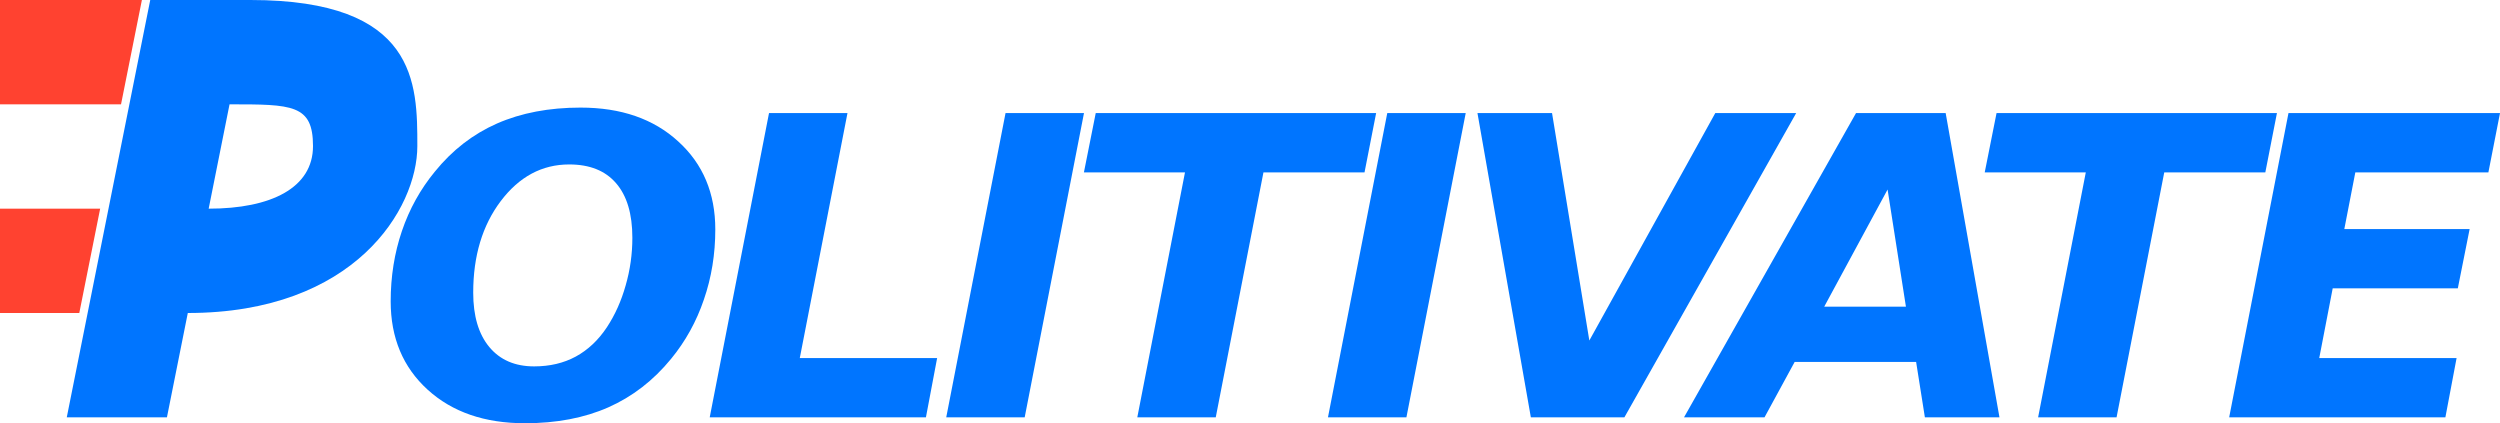 <?xml version="1.0" encoding="UTF-8" standalone="no"?>
<!-- Created with Inkscape (http://www.inkscape.org/) -->

<svg
   xmlns:dc="http://purl.org/dc/elements/1.1/"
   xmlns:cc="http://creativecommons.org/ns#"
   xmlns:rdf="http://www.w3.org/1999/02/22-rdf-syntax-ns#"
   xmlns:svg="http://www.w3.org/2000/svg"
   xmlns="http://www.w3.org/2000/svg"
   version="1.2"
   width="599.039"
   height="101.416"
   id="svg3035">
  <defs
     id="defs3037" />
  <path
     d="m 36,0 -20,100 24,0 5,-25 C 85,75 100,50 100,35 100,20 100,0 60,0 L 36,0 z m 19,25 c 15,10e-6 20,0 20,10 0,10 -10,15 -25,15 l 5,-25 z"
     id="rect3770-2-2-3-1-9"
     style="fill:#0075ff;fill-opacity:1;stroke:none" />
  <path
     d="M 0,0 0,25 29,25 34,0 0,0 z"
     id="rect3788-7-0-7-2-1"
     style="fill:#ff4230;fill-opacity:1;stroke:none" />
  <path
     d="M 0,50 0,75 19,75 24,50 0,50 z"
     id="rect3790-2-2-4-7-2"
     style="fill:#ff4230;fill-opacity:1;stroke:none" />
  <path
     d="m 151.523,56.982 c -6e-5,-5.729 -1.302,-10.091 -3.906,-13.086 -2.572,-2.995 -6.315,-4.492 -11.23,-4.492 -6.51,6e-5 -11.979,2.93 -16.406,8.789 -4.395,5.827 -6.592,13.135 -6.592,21.924 -2e-5,5.599 1.286,9.945 3.857,13.037 2.572,3.092 6.152,4.639 10.742,4.639 3.743,2e-5 7.064,-0.781 9.961,-2.344 2.93,-1.595 5.42,-3.939 7.471,-7.031 1.953,-2.962 3.45,-6.299 4.492,-10.01 1.074,-3.711 1.611,-7.519 1.611,-11.426 M 139.121,25.781 c 9.7,7e-5 17.497,2.702 23.389,8.105 5.924,5.371 8.887,12.402 8.887,21.094 -8e-5,5.925 -0.912,11.523 -2.734,16.797 -1.79,5.273 -4.411,10.01 -7.861,14.209 -4.232,5.176 -9.245,9.049 -15.039,11.621 -5.762,2.539 -12.419,3.809 -19.971,3.809 -9.668,0 -17.448,-2.686 -23.34,-8.057 -5.892,-5.371 -8.838,-12.419 -8.838,-21.143 0,-5.957 0.895,-11.572 2.686,-16.846 1.79,-5.273 4.427,-10.026 7.91,-14.258 4.167,-5.143 9.131,-8.984 14.893,-11.523 5.794,-2.539 12.467,-3.809 20.02,-3.809"
     id="path2992"
     style="font-size:100px;font-style:oblique;font-variant:normal;font-weight:bold;font-stretch:normal;line-height:125%;letter-spacing:-7px;word-spacing:0px;fill:#0075ff;fill-opacity:1;stroke:none;font-family:Bitstream Vera Sans;-inkscape-font-specification:Bitstream Vera Sans Bold Oblique" />
  <path
     d="m 184.27,27.1 18.799,0 -11.426,58.691 32.91,0 -2.686,14.209 -51.807,0 14.209,-72.9"
     id="path2994"
     style="font-size:100px;font-style:oblique;font-variant:normal;font-weight:bold;font-stretch:normal;line-height:125%;letter-spacing:-7px;word-spacing:0px;fill:#0075ff;fill-opacity:1;stroke:none;font-family:Bitstream Vera Sans;-inkscape-font-specification:Bitstream Vera Sans Bold Oblique" />
  <path
     d="m 240.941,27.1 18.799,0 L 245.531,100 l -18.799,0 14.209,-72.9"
     id="path2996"
     style="font-size:100px;font-style:oblique;font-variant:normal;font-weight:bold;font-stretch:normal;line-height:125%;letter-spacing:-7px;word-spacing:0px;fill:#0075ff;fill-opacity:1;stroke:none;font-family:Bitstream Vera Sans;-inkscape-font-specification:Bitstream Vera Sans Bold Oblique" />
  <path
     d="m 262.555,27.1 67.188,0 -2.783,14.209 -24.219,0 L 291.314,100 l -18.799,0 11.426,-58.691 -24.219,0 2.832,-14.209"
     id="path2998"
     style="font-size:100px;font-style:oblique;font-variant:normal;font-weight:bold;font-stretch:normal;line-height:125%;letter-spacing:-7px;word-spacing:0px;fill:#0075ff;fill-opacity:1;stroke:none;font-family:Bitstream Vera Sans;-inkscape-font-specification:Bitstream Vera Sans Bold Oblique" />
  <path
     d="m 332.41,27.1 18.799,0 L 337,100 l -18.799,0 14.209,-72.9"
     id="path3000"
     style="font-size:100px;font-style:oblique;font-variant:normal;font-weight:bold;font-stretch:normal;line-height:125%;letter-spacing:-7px;word-spacing:0px;fill:#0075ff;fill-opacity:1;stroke:none;font-family:Bitstream Vera Sans;-inkscape-font-specification:Bitstream Vera Sans Bold Oblique" />
  <path
     d="m 354.023,27.1 17.871,0 8.936,54.492 30.176,-54.492 19.385,0 L 389.229,100 366.816,100 354.023,27.1"
     id="path3002"
     style="font-size:100px;font-style:oblique;font-variant:normal;font-weight:bold;font-stretch:normal;line-height:125%;letter-spacing:-7px;word-spacing:0px;fill:#0075ff;fill-opacity:1;stroke:none;font-family:Bitstream Vera Sans;-inkscape-font-specification:Bitstream Vera Sans Bold Oblique" />
  <path
     d="m 459.133,86.719 -29.102,0 -7.227,13.281 -19.287,0 41.211,-72.9 21.484,0 12.891,72.9 -17.871,0 -2.1,-13.281 m -22.021,-13.232 19.58,0 -4.395,-28.076 -15.186,28.076"
     id="path3004"
     style="font-size:100px;font-style:oblique;font-variant:normal;font-weight:bold;font-stretch:normal;line-height:125%;letter-spacing:-7px;word-spacing:0px;fill:#0075ff;fill-opacity:1;stroke:none;font-family:Bitstream Vera Sans;-inkscape-font-specification:Bitstream Vera Sans Bold Oblique" />
  <path
     d="m 478.402,27.1 67.188,0 -2.783,14.209 -24.219,0 L 507.162,100 l -18.799,0 11.426,-58.691 -24.219,0 2.832,-14.209"
     id="path3006"
     style="font-size:100px;font-style:oblique;font-variant:normal;font-weight:bold;font-stretch:normal;line-height:125%;letter-spacing:-7px;word-spacing:0px;fill:#0075ff;fill-opacity:1;stroke:none;font-family:Bitstream Vera Sans;-inkscape-font-specification:Bitstream Vera Sans Bold Oblique" />
  <path
     d="m 548.355,27.1 50.684,0 -2.783,14.209 -31.885,0 -2.637,13.574 30.029,0 -2.832,14.209 -29.98,0 -3.223,16.699 32.91,0 -2.686,14.209 -51.807,0 14.209,-72.9"
     id="path3008"
     style="font-size:100px;font-style:oblique;font-variant:normal;font-weight:bold;font-stretch:normal;line-height:125%;letter-spacing:-7px;word-spacing:0px;fill:#0075ff;fill-opacity:1;stroke:none;font-family:Bitstream Vera Sans;-inkscape-font-specification:Bitstream Vera Sans Bold Oblique" />
</svg>
